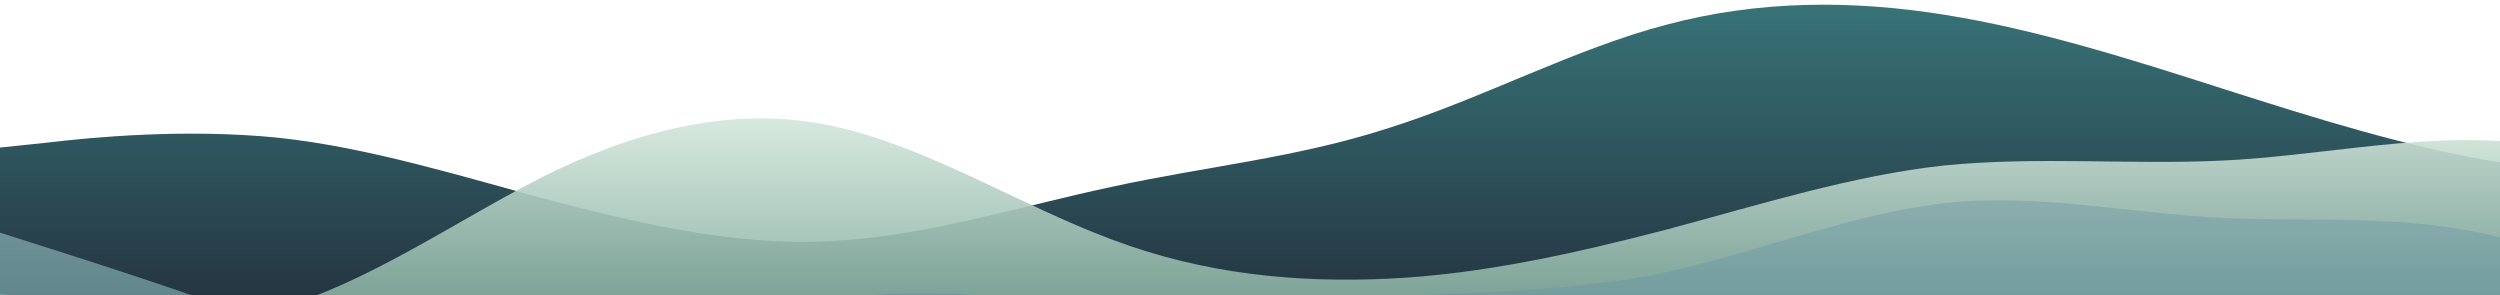 <?xml version="1.0" standalone="no"?>
<svg xmlns:xlink="http://www.w3.org/1999/xlink" id="wave" style="transform:rotate(180deg); transition: 0.3s" viewBox="0 0 1440 170" version="1.1" xmlns="http://www.w3.org/2000/svg"><defs><linearGradient id="sw-gradient-0" x1="0" x2="0" y1="1" y2="0"><stop stop-color="rgba(36, 54, 66, 1)" offset="0%"/><stop stop-color="rgba(56, 116, 120, 1)" offset="100%"/></linearGradient></defs><path style="transform:translate(0, 0px); opacity:1" fill="url(#sw-gradient-0)" d="M0,85L26.7,82.2C53.3,79,107,74,160,79.3C213.3,85,267,102,320,116.2C373.3,130,427,142,480,138.8C533.3,136,587,119,640,107.7C693.3,96,747,91,800,73.7C853.3,57,907,28,960,14.2C1013.3,0,1067,0,1120,8.5C1173.3,17,1227,34,1280,51C1333.3,68,1387,85,1440,93.5C1493.3,102,1547,102,1600,87.8C1653.3,74,1707,45,1760,34C1813.3,23,1867,28,1920,36.8C1973.3,45,2027,57,2080,59.5C2133.3,62,2187,57,2240,48.2C2293.3,40,2347,28,2400,28.3C2453.3,28,2507,40,2560,53.8C2613.3,68,2667,85,2720,99.2C2773.3,113,2827,125,2880,121.8C2933.3,119,2987,102,3040,93.5C3093.3,85,3147,85,3200,73.7C3253.3,62,3307,40,3360,39.7C3413.3,40,3467,62,3520,85C3573.3,108,3627,130,3680,136C3733.3,142,3787,130,3813,124.7L3840,119L3840,170L3813.3,170C3786.7,170,3733,170,3680,170C3626.7,170,3573,170,3520,170C3466.7,170,3413,170,3360,170C3306.7,170,3253,170,3200,170C3146.7,170,3093,170,3040,170C2986.7,170,2933,170,2880,170C2826.7,170,2773,170,2720,170C2666.7,170,2613,170,2560,170C2506.7,170,2453,170,2400,170C2346.7,170,2293,170,2240,170C2186.7,170,2133,170,2080,170C2026.7,170,1973,170,1920,170C1866.7,170,1813,170,1760,170C1706.7,170,1653,170,1600,170C1546.7,170,1493,170,1440,170C1386.7,170,1333,170,1280,170C1226.7,170,1173,170,1120,170C1066.7,170,1013,170,960,170C906.7,170,853,170,800,170C746.7,170,693,170,640,170C586.7,170,533,170,480,170C426.7,170,373,170,320,170C266.7,170,213,170,160,170C106.7,170,53,170,27,170L0,170Z"/><defs><linearGradient id="sw-gradient-1" x1="0" x2="0" y1="1" y2="0"><stop stop-color="rgba(98, 149, 132, 1)" offset="0%"/><stop stop-color="rgba(226, 241, 231, 1)" offset="100%"/></linearGradient></defs><path style="transform:translate(0, 50px); opacity:0.9" fill="url(#sw-gradient-1)" d="M0,119L26.7,124.7C53.3,130,107,142,160,127.5C213.3,113,267,74,320,48.2C373.3,23,427,11,480,22.7C533.3,34,587,68,640,87.8C693.3,108,747,113,800,110.5C853.3,108,907,96,960,82.2C1013.3,68,1067,51,1120,45.3C1173.3,40,1227,45,1280,42.5C1333.3,40,1387,28,1440,31.2C1493.3,34,1547,51,1600,51C1653.3,51,1707,34,1760,45.3C1813.3,57,1867,96,1920,116.2C1973.3,136,2027,136,2080,138.8C2133.3,142,2187,147,2240,147.3C2293.3,147,2347,142,2400,130.3C2453.3,119,2507,102,2560,93.5C2613.3,85,2667,85,2720,87.8C2773.3,91,2827,96,2880,99.2C2933.3,102,2987,102,3040,99.2C3093.3,96,3147,91,3200,96.3C3253.3,102,3307,119,3360,119C3413.3,119,3467,102,3520,104.8C3573.3,108,3627,130,3680,116.2C3733.3,102,3787,51,3813,25.5L3840,0L3840,170L3813.3,170C3786.7,170,3733,170,3680,170C3626.7,170,3573,170,3520,170C3466.7,170,3413,170,3360,170C3306.7,170,3253,170,3200,170C3146.7,170,3093,170,3040,170C2986.7,170,2933,170,2880,170C2826.7,170,2773,170,2720,170C2666.7,170,2613,170,2560,170C2506.7,170,2453,170,2400,170C2346.7,170,2293,170,2240,170C2186.7,170,2133,170,2080,170C2026.7,170,1973,170,1920,170C1866.7,170,1813,170,1760,170C1706.7,170,1653,170,1600,170C1546.7,170,1493,170,1440,170C1386.7,170,1333,170,1280,170C1226.7,170,1173,170,1120,170C1066.7,170,1013,170,960,170C906.7,170,853,170,800,170C746.7,170,693,170,640,170C586.7,170,533,170,480,170C426.7,170,373,170,320,170C266.7,170,213,170,160,170C106.7,170,53,170,27,170L0,170Z"/><defs><linearGradient id="sw-gradient-2" x1="0" x2="0" y1="1" y2="0"><stop stop-color="rgba(75, 129, 133, 1)" offset="0%"/><stop stop-color="rgba(135, 171, 174, 1)" offset="100%"/></linearGradient></defs><path style="transform:translate(0, 100px); opacity:0.8" fill="url(#sw-gradient-2)" d="M0,34L26.7,42.5C53.3,51,107,68,160,87.8C213.3,108,267,130,320,124.7C373.3,119,427,85,480,73.7C533.3,62,587,74,640,76.5C693.3,79,747,74,800,70.8C853.3,68,907,68,960,56.7C1013.3,45,1067,23,1120,17C1173.3,11,1227,23,1280,25.5C1333.3,28,1387,23,1440,36.8C1493.3,51,1547,85,1600,99.2C1653.3,113,1707,108,1760,102C1813.3,96,1867,91,1920,82.2C1973.3,74,2027,62,2080,48.2C2133.3,34,2187,17,2240,31.2C2293.3,45,2347,91,2400,116.2C2453.3,142,2507,147,2560,141.7C2613.3,136,2667,119,2720,116.2C2773.3,113,2827,125,2880,121.8C2933.3,119,2987,102,3040,82.2C3093.3,62,3147,40,3200,48.2C3253.3,57,3307,96,3360,119C3413.3,142,3467,147,3520,138.8C3573.3,130,3627,108,3680,102C3733.3,96,3787,108,3813,113.3L3840,119L3840,170L3813.3,170C3786.7,170,3733,170,3680,170C3626.7,170,3573,170,3520,170C3466.7,170,3413,170,3360,170C3306.7,170,3253,170,3200,170C3146.7,170,3093,170,3040,170C2986.7,170,2933,170,2880,170C2826.7,170,2773,170,2720,170C2666.7,170,2613,170,2560,170C2506.7,170,2453,170,2400,170C2346.7,170,2293,170,2240,170C2186.7,170,2133,170,2080,170C2026.7,170,1973,170,1920,170C1866.7,170,1813,170,1760,170C1706.7,170,1653,170,1600,170C1546.7,170,1493,170,1440,170C1386.7,170,1333,170,1280,170C1226.7,170,1173,170,1120,170C1066.7,170,1013,170,960,170C906.7,170,853,170,800,170C746.7,170,693,170,640,170C586.7,170,533,170,480,170C426.7,170,373,170,320,170C266.7,170,213,170,160,170C106.7,170,53,170,27,170L0,170Z"/></svg>